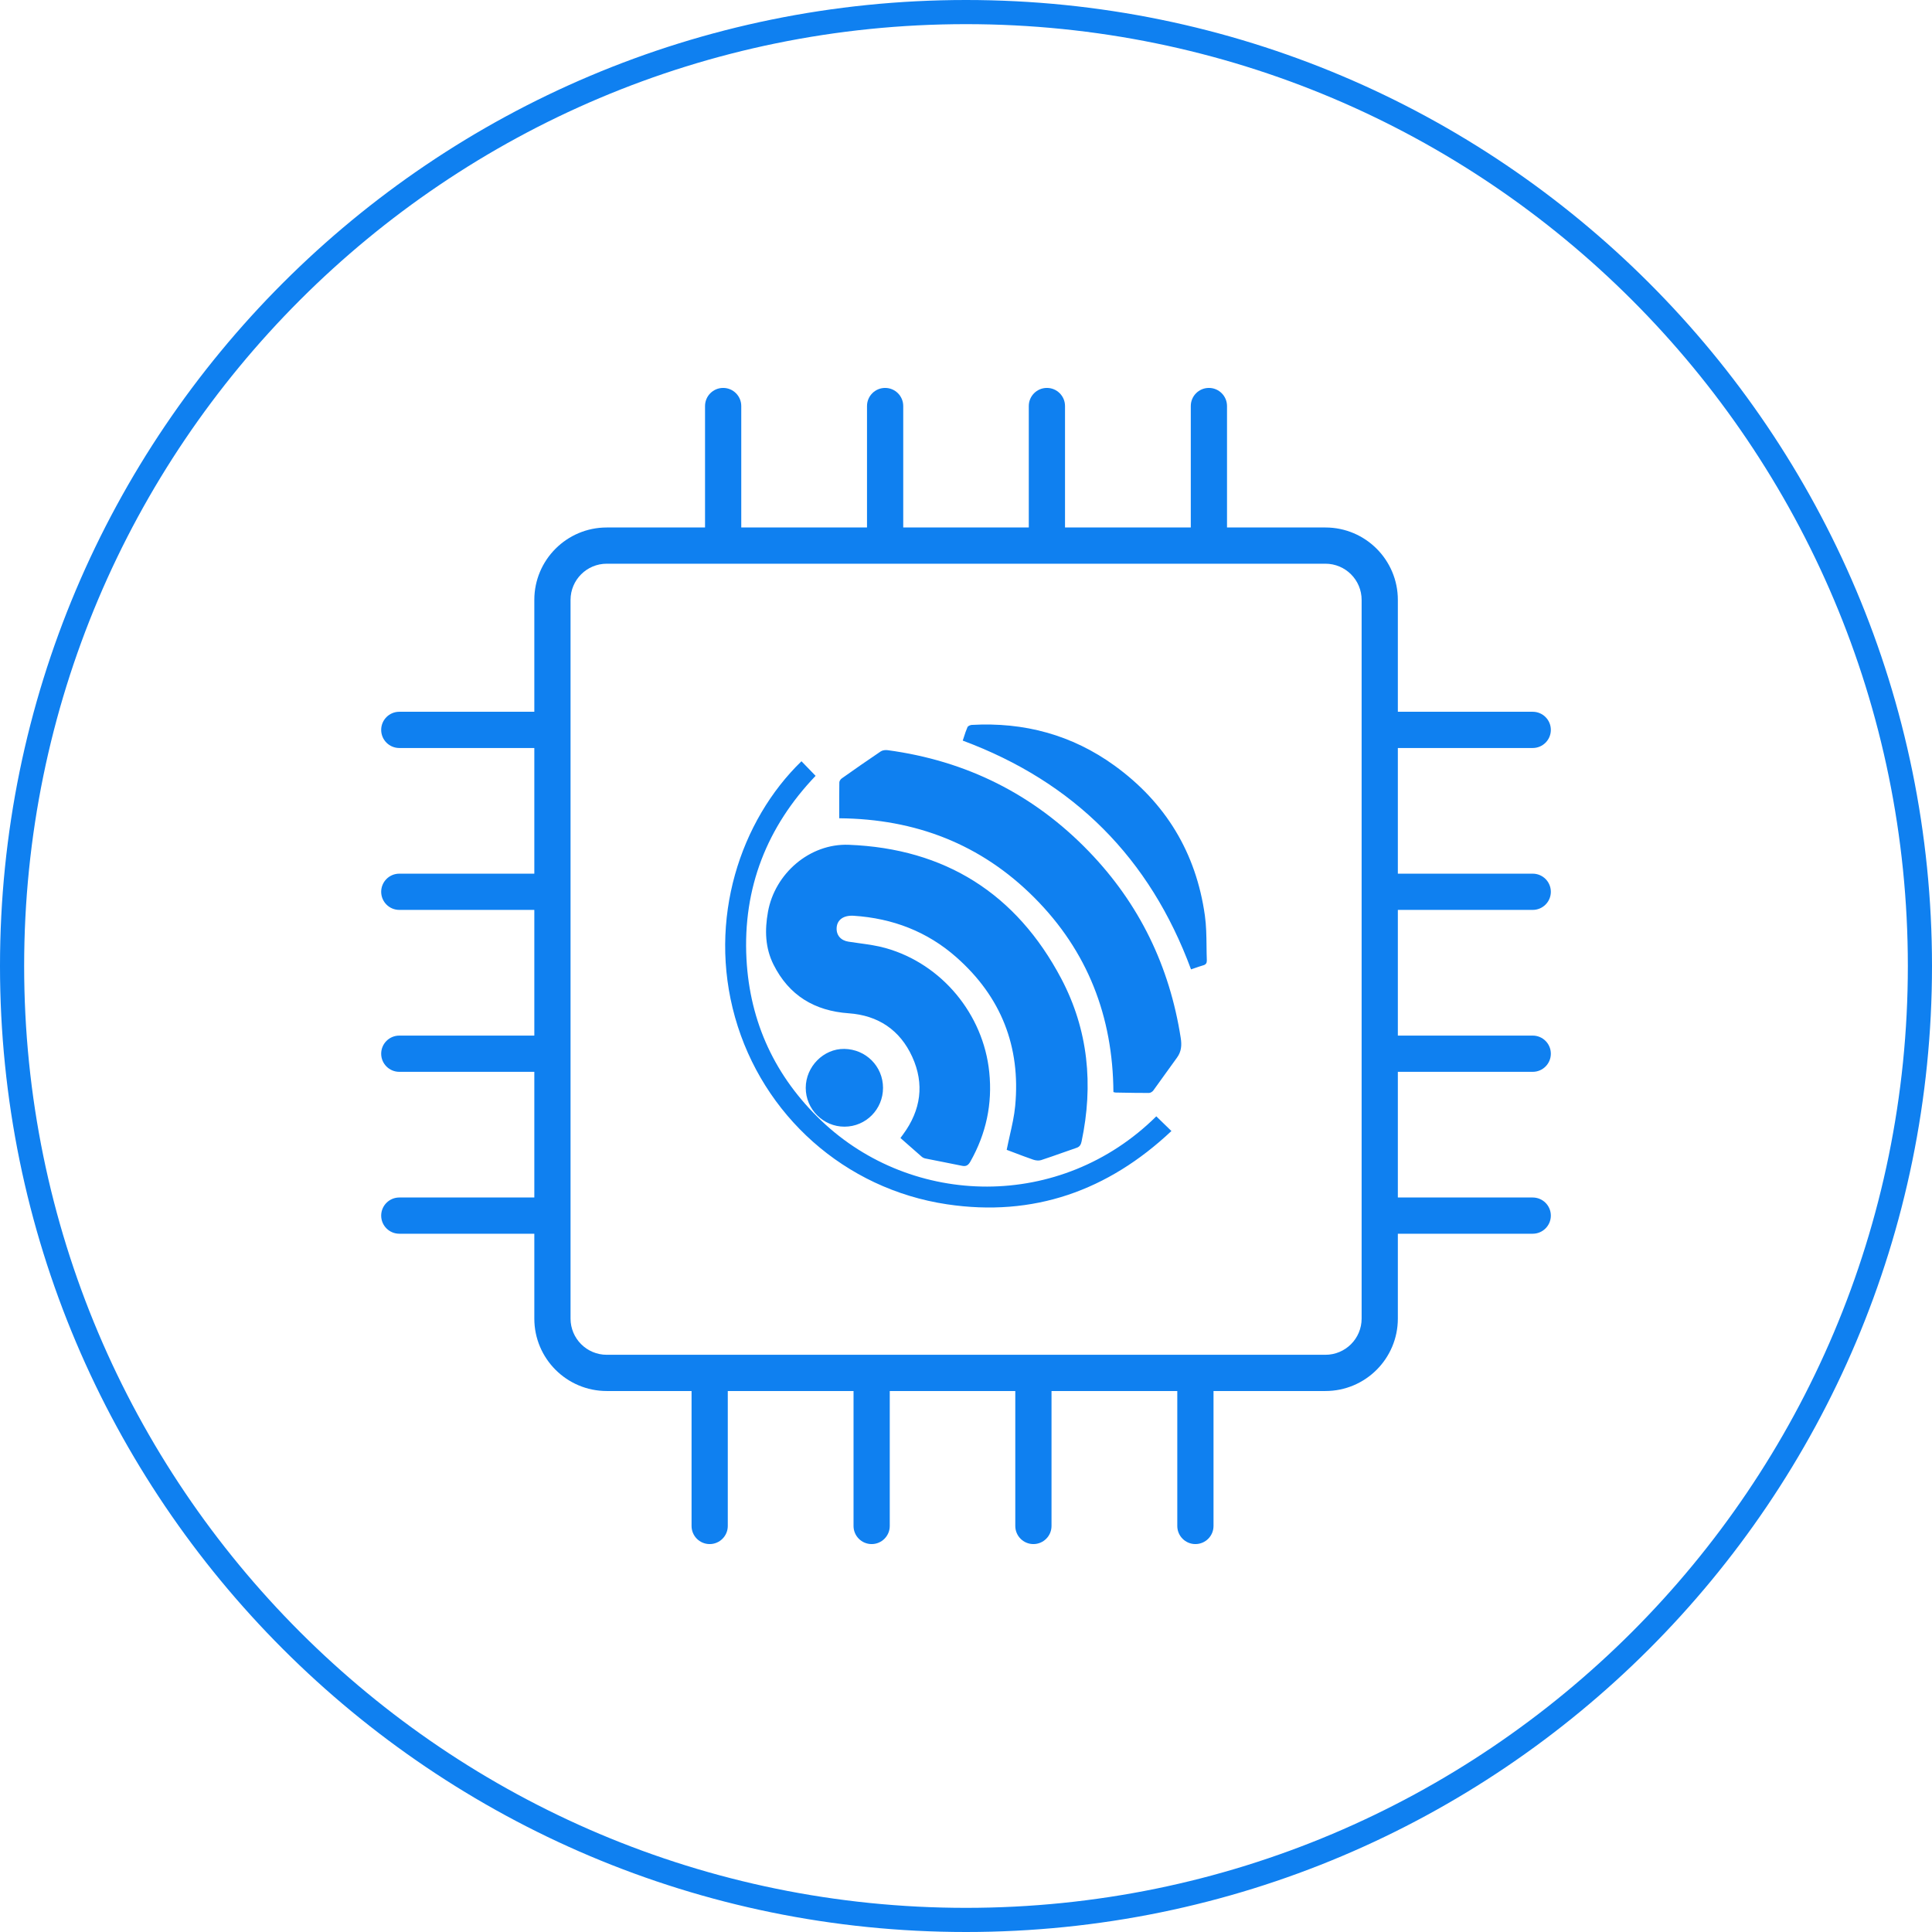 <svg width="80" height="80" viewBox="0 0 80 80" fill="none" xmlns="http://www.w3.org/2000/svg">
<g clip-path="url(#clip0_8714_32355)">
<path d="M79.5 40C79.5 61.815 61.815 79.5 40 79.5C18.185 79.5 0.5 61.815 0.5 40C0.5 18.185 18.185 0.5 40 0.5C61.815 0.5 79.5 18.185 79.5 40Z" stroke="#0F80F0"/>
<path fill-rule="evenodd" clip-rule="evenodd" d="M57.882 30.973V36.177H63.467C63.881 36.177 64.217 36.513 64.217 36.927C64.217 37.341 63.881 37.677 63.467 37.677H57.882V42.882H63.467C63.881 42.882 64.217 43.217 64.217 43.632C64.217 44.046 63.881 44.382 63.467 44.382H57.882V49.586H63.467C63.881 49.586 64.217 49.922 64.217 50.336C64.217 50.75 63.881 51.086 63.467 51.086H57.882V54.599C57.882 56.256 56.539 57.599 54.882 57.599H50.249V57.599V63.187C50.249 63.601 49.913 63.937 49.499 63.937C49.085 63.937 48.749 63.601 48.749 63.187V57.599V57.599H43.541V57.599V63.187C43.541 63.601 43.205 63.937 42.791 63.937C42.377 63.937 42.041 63.601 42.041 63.187V57.599V57.599H36.843V57.599V63.187C36.843 63.601 36.507 63.937 36.093 63.937C35.678 63.937 35.343 63.601 35.343 63.187V57.599V57.599H30.136V57.599L30.136 63.187C30.136 63.601 29.8 63.937 29.386 63.937C28.972 63.937 28.636 63.601 28.636 63.187L28.636 57.599V57.599H25.125C23.468 57.599 22.125 56.256 22.125 54.599V51.086H22.121H16.534C16.12 51.086 15.784 50.75 15.784 50.336C15.784 49.922 16.12 49.586 16.534 49.586H22.121H22.125V44.382H22.121H16.534C16.12 44.382 15.784 44.046 15.784 43.632C15.784 43.217 16.12 42.882 16.534 42.882H22.121H22.125V37.677H22.121H16.534C16.12 37.677 15.784 37.341 15.784 36.927C15.784 36.513 16.12 36.177 16.534 36.177H22.121H22.125V30.973H22.121L16.534 30.973C16.12 30.973 15.784 30.637 15.784 30.223C15.784 29.808 16.12 29.473 16.534 29.473L22.121 29.473H22.125V24.842C22.125 23.185 23.468 21.842 25.125 21.842H29.194V21.283L29.194 16.813C29.194 16.399 29.53 16.063 29.944 16.063C30.359 16.063 30.694 16.399 30.694 16.813L30.694 21.283V21.842H35.901V21.283V16.813C35.901 16.399 36.237 16.063 36.651 16.063C37.066 16.063 37.401 16.399 37.401 16.813V21.283V21.842H42.6V21.283V16.813C42.6 16.399 42.935 16.063 43.35 16.063C43.764 16.063 44.1 16.399 44.1 16.813V21.283V21.842H49.308V21.283V16.813C49.308 16.399 49.643 16.063 50.058 16.063C50.472 16.063 50.808 16.399 50.808 16.813V21.283V21.842H54.882C56.539 21.842 57.882 23.185 57.882 24.842V29.473L63.467 29.473C63.881 29.473 64.217 29.808 64.217 30.223C64.217 30.637 63.881 30.973 63.467 30.973L57.882 30.973ZM25.125 23.342H54.882C55.711 23.342 56.382 24.013 56.382 24.842V54.599C56.382 55.428 55.711 56.099 54.882 56.099H25.125C24.296 56.099 23.625 55.428 23.625 54.599V24.842C23.625 24.013 24.296 23.342 25.125 23.342Z" fill="#0F80F0"/>
<path fill-rule="evenodd" clip-rule="evenodd" d="M49.481 40.084L49.481 40.084C49.598 40.043 49.711 40.004 49.826 39.971C49.937 39.94 49.975 39.872 49.972 39.766C49.964 39.57 49.962 39.372 49.96 39.175C49.955 38.752 49.95 38.33 49.892 37.914C49.529 35.316 48.269 33.235 46.146 31.699C44.386 30.427 42.4 29.895 40.237 30.017C40.175 30.021 40.081 30.062 40.06 30.112C40.002 30.244 39.957 30.383 39.913 30.521L39.913 30.521L39.913 30.521C39.897 30.57 39.881 30.619 39.865 30.667C44.471 32.379 47.611 35.526 49.318 40.14C49.374 40.121 49.428 40.102 49.481 40.084ZM46.106 45.22C46.119 45.223 46.13 45.227 46.14 45.23C46.158 45.235 46.173 45.239 46.188 45.24L46.407 45.244C46.797 45.251 47.186 45.258 47.576 45.257C47.638 45.257 47.719 45.206 47.757 45.154C47.919 44.933 48.078 44.71 48.237 44.487L48.237 44.487L48.237 44.487L48.237 44.487C48.401 44.258 48.565 44.028 48.732 43.801C48.919 43.547 48.94 43.284 48.891 42.976C48.428 40.005 47.177 37.421 45.089 35.258C42.805 32.891 40.016 31.502 36.756 31.063C36.665 31.051 36.547 31.063 36.473 31.112C35.928 31.478 35.391 31.853 34.856 32.232C34.806 32.266 34.756 32.34 34.755 32.397C34.749 32.779 34.75 33.161 34.75 33.548L34.751 33.883C37.911 33.909 40.619 34.954 42.827 37.167C45.041 39.385 46.083 42.099 46.104 45.221L46.106 45.22ZM41.685 47.612L41.685 47.612L41.685 47.614V47.612ZM41.685 47.612C41.776 47.647 41.87 47.682 41.966 47.718C42.228 47.818 42.505 47.923 42.786 48.02C42.885 48.054 43.012 48.068 43.109 48.038C43.408 47.94 43.706 47.835 44.003 47.73L44.003 47.73L44.003 47.73L44.003 47.73L44.003 47.73L44.003 47.73L44.003 47.73C44.195 47.662 44.386 47.595 44.578 47.529C44.708 47.485 44.758 47.398 44.785 47.271C45.282 44.924 45.065 42.645 43.943 40.52C42.085 37.002 39.131 35.136 35.146 34.981C33.528 34.918 32.083 36.171 31.799 37.762C31.664 38.514 31.682 39.246 32.029 39.941C32.671 41.221 33.728 41.858 35.142 41.958C36.364 42.044 37.267 42.65 37.774 43.761C38.287 44.885 38.132 45.968 37.401 46.965L37.353 47.031L37.352 47.031C37.332 47.06 37.31 47.09 37.286 47.122L37.494 47.306L37.494 47.306L37.495 47.306L37.495 47.307C37.723 47.508 37.945 47.705 38.169 47.899C38.21 47.934 38.266 47.96 38.32 47.971C38.553 48.018 38.786 48.064 39.02 48.11L39.02 48.11L39.02 48.11L39.021 48.11C39.295 48.164 39.57 48.218 39.845 48.275C40.016 48.31 40.102 48.237 40.183 48.095C40.833 46.942 41.099 45.712 40.963 44.394C40.718 41.997 39.001 39.917 36.679 39.26C36.319 39.158 35.944 39.106 35.569 39.055L35.569 39.055C35.422 39.035 35.276 39.015 35.131 38.992C34.816 38.943 34.623 38.724 34.644 38.412C34.666 38.082 34.935 37.892 35.354 37.92C36.96 38.026 38.397 38.572 39.605 39.641C41.453 41.274 42.268 43.338 42.037 45.793C41.999 46.201 41.907 46.603 41.813 47.019C41.77 47.214 41.725 47.411 41.685 47.612ZM34.011 46.407C37.786 50.006 43.922 50.141 47.88 46.225L48.128 46.466L48.129 46.467C48.25 46.584 48.373 46.704 48.506 46.833C45.877 49.308 42.791 50.403 39.211 49.867C34.975 49.233 31.58 46.181 30.436 42.123C29.293 38.065 30.656 33.974 33.187 31.522L33.444 31.787L33.444 31.787C33.552 31.899 33.661 32.011 33.772 32.126C31.763 34.227 30.753 36.764 30.91 39.711C31.051 42.339 32.101 44.586 34.011 46.407ZM34.958 43.433C35.856 43.445 36.564 44.157 36.564 45.047V45.047C36.564 45.933 35.856 46.649 34.974 46.653C34.089 46.657 33.362 45.93 33.364 45.044C33.365 44.166 34.102 43.422 34.958 43.433Z" fill="#0F80F0"/>
</g>
<defs>
<clipPath id="clip0_8714_32355">
<rect width="80" height="80" fill="white"/>
</clipPath>
</defs>
</svg>
